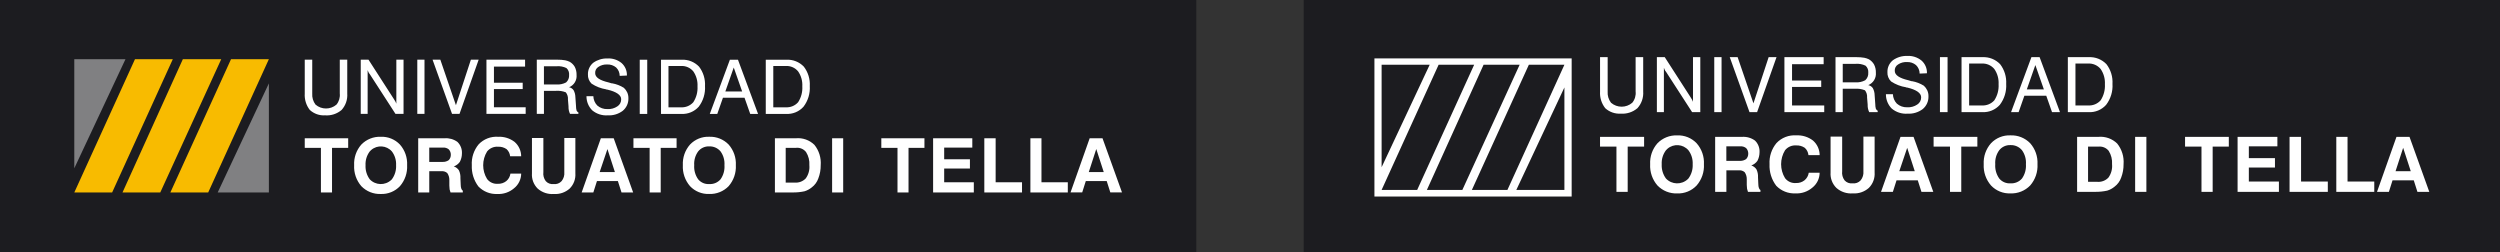 <?xml version="1.0" encoding="utf-8"?>
<!-- Generator: Adobe Illustrator 26.0.1, SVG Export Plug-In . SVG Version: 6.00 Build 0)  -->
<svg version="1.0" id="Capa_1" xmlns="http://www.w3.org/2000/svg" xmlns:xlink="http://www.w3.org/1999/xlink" x="0px" y="0px"
	 viewBox="0 0 535.24 54.048" style="enable-background:new 0 0 535.24 54.048;" xml:space="preserve">
<rect x="0" y="0" width="535.24" height="54.048" fill="#333333" stroke="none"/>
<style type="text/css">
	.st0{fill:#1C1C20;}
	.st1{fill-rule:evenodd;clip-rule:evenodd;fill:#FFFFFF;}
	.st2{fill-rule:evenodd;clip-rule:evenodd;fill:#F8BB00;}
	.st3{fill-rule:evenodd;clip-rule:evenodd;fill:#808082;}
</style>
<g id="Grupo_416" transform="translate(0 0)">
	<rect id="Rectángulo_259" class="st0" width="256.12" height="54.048"/>
	<g id="Grupo_390" transform="translate(15.905 12.52)">
		<path id="Trazado_49" class="st1" d="M217.385,17.078h2.751l4.175,11.6h-2.5l-0.771-2.429h-4.48l-0.769,2.429h-2.5l4.1-11.6
			H217.385z M218.798,19.391l-1.6,4.931h3.206l-1.6-4.931H218.798z M204.698,28.681v-11.6h2.371v9.425h5.639v2.178L204.698,28.681z
			 M194.833,28.681v-11.6h2.425v9.425h5.646v2.178L194.833,28.681z M183.869,28.681v-11.6h8.393v1.995h-6.022v2.5h5.512v1.981
			h-5.512v2.95h6.346v2.178L183.869,28.681z M176.246,28.681v-9.544h-3.464v-2.059h9.232v2.059h-3.407v9.544H176.246z
			 M162.246,28.681v-11.6h2.371v11.6H162.246z M150,28.681v-11.6h4.489c1.466-0.134,2.917,0.382,3.969,1.412
			c0.988,1.228,1.47,2.787,1.347,4.358c0.011,0.966-0.162,1.925-0.51,2.826c-0.267,0.769-0.759,1.441-1.411,1.928
			c-0.455,0.371-0.976,0.651-1.536,0.825c-0.821,0.179-1.66,0.264-2.5,0.254L150,28.681z M152.309,26.568h1.925
			c0.886,0.08,1.759-0.25,2.371-0.895c0.591-0.817,0.865-1.822,0.769-2.826c0.07-0.99-0.178-1.976-0.708-2.815
			c-0.518-0.66-1.344-1.001-2.177-0.9h-2.18v7.431V26.568z M130.29,22.848c-0.085-1.618,0.467-3.206,1.538-4.422
			c1.062-1.121,2.557-1.728,4.1-1.667c1.563-0.062,3.078,0.544,4.167,1.667c1.073,1.216,1.627,2.803,1.543,4.422
			c0.086,1.64-0.467,3.249-1.543,4.489c-1.088,1.124-2.604,1.732-4.167,1.671c-1.544,0.06-3.038-0.549-4.1-1.671
			C130.754,26.096,130.202,24.487,130.29,22.848z M132.724,22.848c-0.075,1.072,0.222,2.137,0.843,3.015
			c0.577,0.701,1.457,1.082,2.363,1.022c0.927,0.06,1.829-0.318,2.436-1.022c0.617-0.879,0.911-1.944,0.833-3.015
			c0.076-1.05-0.219-2.094-0.833-2.949c-0.6-0.719-1.501-1.117-2.436-1.078c-0.915-0.039-1.793,0.362-2.363,1.078
			C132.948,20.753,132.65,21.796,132.724,22.848z M123.179,28.681v-9.544h-3.466v-2.059h9.236v2.059h-3.4v9.544H123.179z
			 M112.735,17.081h2.751l4.164,11.6h-2.492l-0.776-2.429h-4.483l-0.772,2.429h-2.5L112.735,17.081z M114.144,19.394l-1.667,4.931
			h3.266L114.144,19.394L114.144,19.394z M97.986,17.023h2.442v7.3c-0.087,0.685,0.095,1.376,0.508,1.93
			c0.418,0.471,1.04,0.707,1.665,0.633c0.647,0.087,1.295-0.15,1.733-0.633c0.438-0.542,0.646-1.236,0.578-1.93v-7.3h2.367v7.567
			c0.087,1.213-0.358,2.405-1.219,3.264c-0.929,0.827-2.153,1.245-3.394,1.158c-1.262,0.098-2.51-0.32-3.459-1.158
			c-0.863-0.858-1.31-2.05-1.222-3.264L97.986,17.023L97.986,17.023z M95.679,24.647c-0.009,1.228-0.574,2.385-1.536,3.148
			c-0.996,0.852-2.282,1.288-3.591,1.217c-1.513,0.067-2.982-0.519-4.033-1.609c-0.987-1.306-1.487-2.916-1.413-4.551
			c-0.096-1.626,0.431-3.227,1.474-4.478c1.078-1.128,2.602-1.718,4.158-1.611c1.271-0.063,2.523,0.327,3.533,1.1
			c0.889,0.775,1.401,1.896,1.407,3.075h-2.365c-0.056-0.591-0.331-1.141-0.771-1.539c-0.53-0.358-1.161-0.536-1.8-0.508
			c-0.906-0.071-1.79,0.309-2.361,1.016c-1.116,1.808-1.116,4.092,0,5.9c0.546,0.711,1.416,1.096,2.309,1.024
			c0.644,0.027,1.276-0.175,1.785-0.571c0.495-0.401,0.817-0.976,0.9-1.608L95.679,24.647z M73.631,28.684v-11.6h5.639
			c0.983-0.078,1.962,0.198,2.76,0.777c0.673,0.651,1.025,1.566,0.963,2.5c-0.006,0.622-0.161,1.233-0.451,1.783
			c-0.323,0.444-0.771,0.781-1.287,0.968c0.449,0.143,0.835,0.437,1.091,0.833c0.247,0.518,0.359,1.091,0.324,1.664l0.063,1.413l0,0
			c0,0.7,0.2,1.152,0.448,1.279v0.384h-2.629c-0.063-0.188-0.129-0.384-0.191-0.637c0-0.252-0.063-0.516-0.063-0.836v-1.217
			c0.008-0.526-0.15-1.041-0.451-1.472c-0.353-0.298-0.813-0.437-1.272-0.385h-2.577v4.547L73.631,28.684z M75.997,22.145h2.827
			c0.479,0.027,0.954-0.106,1.349-0.38c0.293-0.312,0.452-0.726,0.441-1.154c0.01-0.428-0.149-0.843-0.441-1.156
			c-0.346-0.276-0.783-0.412-1.224-0.379h-2.953L75.997,22.145L75.997,22.145z M59.916,22.851c-0.085-1.619,0.468-3.207,1.54-4.422
			c1.089-1.121,2.604-1.728,4.166-1.667c1.543-0.061,3.037,0.547,4.1,1.667c1.071,1.217,1.622,2.804,1.537,4.422
			c0.088,1.639-0.463,3.248-1.537,4.489c-1.062,1.121-2.557,1.73-4.1,1.671c-1.563,0.059-3.077-0.548-4.166-1.671
			C60.38,26.099,59.828,24.49,59.916,22.851z M62.356,22.851c-0.057,1.079,0.26,2.144,0.9,3.015
			c1.235,1.309,3.298,1.368,4.607,0.133c0.046-0.043,0.09-0.087,0.133-0.133c0.64-0.87,0.958-1.936,0.9-3.015
			c0.057-1.058-0.262-2.103-0.9-2.949c-1.142-1.309-3.129-1.444-4.437-0.302c-0.108,0.094-0.209,0.195-0.303,0.302
			C62.619,20.749,62.3,21.793,62.356,22.851z M52.804,28.684V19.14H49.34v-2.059h9.3v2.059h-3.46v9.544H52.804z"/>
		<path id="Trazado_50" class="st1" d="M148.042,11.866v-11.6h4.428c1.395-0.068,2.751,0.472,3.719,1.479
			c0.913,1.188,1.366,2.667,1.276,4.163c0.099,1.588-0.378,3.158-1.345,4.422c-0.942,1.052-2.31,1.618-3.72,1.539L148.042,11.866z
			 M152.342,1.608h-2.689v8.845h2.689c0.996,0.061,1.964-0.34,2.625-1.087c0.656-1.008,0.971-2.199,0.9-3.4
			c0.064-1.139-0.252-2.267-0.9-3.206c-0.643-0.778-1.617-1.207-2.625-1.155V1.608z M136.06,11.866l4.3-11.6h1.731l4.3,11.6h-1.678
			l-1.219-3.464h-4.618l-1.213,3.464H136.06z M139.393,7.066h3.594l-1.8-5.131l-1.8,5.131H139.393z M125.616,11.866v-11.6h4.42
			c1.396-0.068,2.752,0.471,3.72,1.479c0.911,1.19,1.365,2.667,1.28,4.163c0.094,1.588-0.384,3.157-1.349,4.422
			c-0.941,1.05-2.307,1.616-3.714,1.539L125.616,11.866z M129.909,1.608h-2.696v8.845h2.691c0.995,0.06,1.964-0.341,2.625-1.087
			c0.655-1.008,0.971-2.199,0.9-3.4c0.064-1.139-0.253-2.267-0.9-3.206c-0.644-0.778-1.617-1.206-2.625-1.155L129.909,1.608z
			 M121.06,11.866v-11.6h1.606v11.6H121.06z M109.654,8.078h1.474c0.022,0.743,0.32,1.452,0.836,1.987
			c0.602,0.525,1.383,0.8,2.181,0.769c0.749,0.044,1.491-0.158,2.114-0.575c0.531-0.328,0.847-0.914,0.828-1.537
			c0-0.9-1.029-1.6-2.942-2.054c-0.138,0-0.2,0-0.259-0.06c-1.121-0.18-2.191-0.595-3.139-1.22
			c-0.535-0.518-0.819-1.243-0.776-1.987c-0.028-0.969,0.401-1.895,1.158-2.5c0.88-0.622,1.939-0.94,3.017-0.907
			c1.091-0.062,2.166,0.285,3.015,0.973c0.769,0.677,1.192,1.664,1.152,2.687l-1.545,0.069c0.001-0.68-0.276-1.33-0.767-1.8
			c-0.539-0.447-1.227-0.675-1.926-0.639c-0.657-0.033-1.308,0.146-1.855,0.511c-0.469,0.281-0.74,0.801-0.7,1.346
			c0,0.9,0.958,1.538,2.874,1.988c0.259,0.066,0.453,0.127,0.648,0.194h0.127c0.886,0.156,1.734,0.483,2.495,0.963
			c0.296,0.271,0.537,0.598,0.709,0.961c0.183,0.401,0.272,0.839,0.261,1.28c0.032,1.037-0.421,2.03-1.224,2.686
			c-0.92,0.688-2.053,1.029-3.2,0.962c-1.211,0.086-2.408-0.302-3.337-1.084c-0.792-0.802-1.23-1.888-1.217-3.015L109.654,8.078z
			 M99.018,0.259h4.483c0.534-0.006,1.067,0.038,1.593,0.129c0.335,0.064,0.66,0.172,0.967,0.32c0.455,0.26,0.832,0.635,1.093,1.089
			c0.271,0.538,0.402,1.135,0.383,1.736c0.1,1.132-0.548,2.196-1.6,2.626c0.391,0.079,0.736,0.306,0.964,0.634
			c0.244,0.455,0.374,0.963,0.381,1.479l0.135,1.917c-0.003,0.326,0.038,0.652,0.122,0.967c0.126,0.194,0.2,0.323,0.387,0.388v0.317
			h-1.792c-0.229-0.48-0.34-1.008-0.323-1.539v-0.064l-0.121-1.474c0.049-0.551-0.114-1.099-0.454-1.535
			c-0.673-0.268-1.399-0.377-2.121-0.321h-2.563v4.933h-1.531v-11.6L99.018,0.259z M100.549,1.67v3.9h2.7
			c0.71,0.044,1.419-0.11,2.047-0.443c0.452-0.404,0.69-0.996,0.642-1.6c0.053-0.556-0.159-1.104-0.574-1.478
			c-0.658-0.315-1.388-0.448-2.114-0.385L100.549,1.67z M88.242,11.861V0.26h8.271V1.74h-6.667v3.46h6.156v1.342h-6.156v3.909h6.793
			v1.414L88.242,11.861z M80.874,11.861l-4.168-11.6h1.664l3.338,9.745l3.2-9.745h1.667l-4.1,11.6H80.874z M73.437,11.861V0.26
			h1.541v11.6H73.437z M61.328,11.861V0.26h1.664l5.452,8.462c0.127,0.189,0.188,0.317,0.318,0.52
			c0.063,0.12,0.129,0.314,0.189,0.438V0.26h1.541v11.6h-1.729l-5.511-8.523c-0.106-0.114-0.193-0.243-0.259-0.383
			c-0.061-0.134-0.127-0.325-0.187-0.458v9.364H61.328z M49.34,7.5V0.258h1.605V7.5c-0.063,0.852,0.188,1.698,0.705,2.378
			c1.288,1.109,3.194,1.109,4.482,0c0.545-0.666,0.801-1.522,0.709-2.378V0.258h1.6V7.5c0.095,1.292-0.344,2.566-1.214,3.526
			c-0.979,0.833-2.246,1.246-3.528,1.15c-1.2,0.075-2.38-0.34-3.269-1.15c-0.784-1-1.171-2.253-1.089-3.521L49.34,7.5z"/>
		<g id="Grupo_389" transform="translate(0 0.152)">
			<path id="Trazado_51" class="st2" d="M33.555,0h8.105L28.667,28.537h-8.1L33.555,0z"/>
			<path id="Trazado_52" class="st2" d="M23.244,0h8.218L18.407,28.537h-8.086L23.244,0z"/>
			<path id="Trazado_53" class="st2" d="M12.993,0h8.1L8.101,28.537h-8.1L12.993,0z"/>
			<path id="Trazado_54" class="st3" d="M30.701,28.537L41.66,5.177v23.36H30.701z"/>
			<path id="Trazado_55" class="st3" d="M10.96,0L0,23.359V0H10.96z"/>
		</g>
	</g>
</g>
<g id="Grupo_415" transform="translate(279.12)">
	<rect id="Rectángulo_260" x="0" class="st0" width="256.12" height="54.048"/>
	<g id="Grupo_391" transform="translate(15.139 11.973)">
		<path id="Trazado_56" class="st1" d="M218.817,17.327h2.79l4.237,11.774h-2.543l-0.78-2.463h-4.548l-0.78,2.463h-2.54
			l4.165-11.774H218.817z M220.246,19.676l-1.626,5h3.254L220.246,19.676z M205.934,29.101V17.327h2.406v9.566h5.724v2.208H205.934z
			 M195.927,29.101V17.327h2.462v9.566h5.728v2.208H195.927z M184.799,29.101V17.327h8.521v2.024h-6.111v2.537h5.592v2.009h-5.592v3
			h6.438v2.208L184.799,29.101z M177.07,29.101v-9.685h-3.517v-2.089h9.368v2.089h-3.458v9.685H177.07z M162.865,29.101V17.327
			h2.408v11.774H162.865z M150.442,29.101V17.327h4.557c1.487-0.136,2.959,0.388,4.025,1.433c1.002,1.246,1.49,2.827,1.364,4.421
			c0.012,0.98-0.162,1.953-0.513,2.868c-0.27,0.781-0.77,1.463-1.433,1.956c-0.459,0.378-0.988,0.662-1.557,0.836
			c-0.832,0.181-1.682,0.268-2.533,0.26H150.442z M152.785,26.953h1.953c0.897,0.084,1.784-0.247,2.406-0.9
			c0.598-0.83,0.875-1.849,0.779-2.868c0.071-1.004-0.179-2.004-0.714-2.856c-0.528-0.666-1.365-1.01-2.209-0.909h-2.214v7.537
			L152.785,26.953z M130.444,23.181c-0.087-1.643,0.474-3.254,1.563-4.488c1.078-1.136,2.595-1.751,4.16-1.687
			c1.586-0.065,3.124,0.549,4.23,1.687c1.089,1.234,1.65,2.845,1.563,4.488c0.09,1.663-0.47,3.296-1.562,4.553
			c-1.104,1.143-2.642,1.762-4.23,1.7c-1.567,0.061-3.084-0.559-4.16-1.7c-1.092-1.257-1.652-2.89-1.562-4.553H130.444z
			 M132.915,23.181c-0.077,1.088,0.224,2.168,0.853,3.059c0.587,0.712,1.479,1.099,2.4,1.039c0.942,0.06,1.858-0.324,2.474-1.039
			c0.624-0.893,0.921-1.973,0.841-3.059c0.078-1.065-0.219-2.123-0.841-2.991c-0.608-0.732-1.523-1.139-2.474-1.1
			c-0.93-0.038-1.822,0.371-2.4,1.1C133.141,21.056,132.839,22.115,132.915,23.181z M123.228,29.101v-9.685h-3.511v-2.089h9.368
			v2.089h-3.446v9.685H123.228z M112.635,17.327h2.791l4.226,11.774h-2.535l-0.788-2.463h-4.548l-0.784,2.463h-2.536l4.171-11.774
			H112.635z M114.062,19.677l-1.69,5h3.311L114.062,19.677L114.062,19.677z M97.662,17.266h2.48v7.413
			c-0.088,0.695,0.097,1.397,0.515,1.959c0.424,0.477,1.055,0.716,1.688,0.64c0.655,0.089,1.312-0.15,1.757-0.64
			c0.444-0.551,0.655-1.254,0.587-1.959v-7.413h2.4v7.678c0.089,1.231-0.361,2.44-1.234,3.313c-0.943,0.839-2.184,1.263-3.443,1.175
			c-1.281,0.1-2.547-0.324-3.509-1.175c-0.878-0.87-1.332-2.08-1.243-3.313v-7.678H97.662z M95.32,25.006
			c-0.008,1.244-0.58,2.418-1.556,3.19c-1.012,0.866-2.318,1.309-3.648,1.236c-1.533,0.068-3.021-0.527-4.086-1.632
			c-1.005-1.324-1.514-2.958-1.438-4.619c-0.095-1.65,0.441-3.274,1.5-4.542c1.095-1.144,2.641-1.742,4.22-1.633
			c1.289-0.067,2.559,0.326,3.584,1.11c0.902,0.786,1.422,1.922,1.428,3.119h-2.4c-0.058-0.599-0.337-1.155-0.783-1.559
			c-0.537-0.364-1.177-0.544-1.825-0.515c-0.921-0.074-1.819,0.311-2.4,1.029c-1.128,1.835-1.128,4.15,0,5.985
			c0.554,0.722,1.438,1.114,2.345,1.039c0.652,0.028,1.293-0.176,1.809-0.576c0.502-0.408,0.831-0.991,0.919-1.632L95.32,25.006z
			 M72.948,29.106V17.332h5.725c0.998-0.079,1.99,0.201,2.8,0.789c0.684,0.661,1.041,1.59,0.976,2.539
			c-0.006,0.631-0.162,1.251-0.456,1.809c-0.326,0.452-0.781,0.794-1.305,0.983c0.456,0.144,0.848,0.443,1.107,0.845
			c0.25,0.526,0.363,1.107,0.328,1.689l0.064,1.435l0,0c0,0.708,0.2,1.164,0.454,1.294v0.391h-2.668
			c-0.064-0.19-0.128-0.391-0.192-0.648c0-0.257-0.065-0.524-0.065-0.846v-1.234c0.008-0.534-0.151-1.056-0.457-1.494
			c-0.359-0.303-0.828-0.444-1.295-0.389h-2.613v4.612L72.948,29.106z M75.348,22.469h2.868c0.486,0.028,0.968-0.107,1.369-0.383
			c0.301-0.315,0.463-0.738,0.45-1.173c0.01-0.436-0.152-0.857-0.45-1.175c-0.351-0.278-0.793-0.414-1.24-0.382h-3v3.113
			L75.348,22.469z M59.032,23.186c-0.087-1.643,0.474-3.255,1.564-4.488c1.107-1.137,2.644-1.75,4.229-1.687
			c1.565-0.063,3.08,0.552,4.159,1.687c1.089,1.233,1.65,2.845,1.561,4.488c0.092,1.663-0.468,3.296-1.561,4.553
			c-1.076,1.14-2.592,1.76-4.159,1.7c-1.587,0.06-3.125-0.558-4.229-1.7C59.502,26.482,58.942,24.849,59.032,23.186z M61.507,23.186
			c-0.06,1.094,0.262,2.176,0.91,3.059c1.249,1.327,3.337,1.391,4.665,0.142c0.049-0.046,0.096-0.094,0.142-0.142
			c0.651-0.882,0.974-1.964,0.914-3.059c0.058-1.074-0.266-2.133-0.914-2.991c-1.152-1.327-3.163-1.469-4.49-0.317
			c-0.113,0.098-0.219,0.204-0.317,0.317C61.771,21.054,61.449,22.113,61.507,23.186z M51.815,29.106v-9.685h-3.514v-2.089h9.436
			v2.089h-3.514v9.685H51.815z"/>
		<path id="Trazado_57" class="st1" d="M148.457,12.038V0.265h4.491c1.415-0.069,2.791,0.478,3.773,1.5
			c0.927,1.206,1.387,2.706,1.295,4.224c0.1,1.611-0.384,3.204-1.364,4.486c-0.954,1.068-2.344,1.643-3.774,1.561L148.457,12.038z
			 M152.816,1.63h-2.728v8.974h2.728c1.011,0.062,1.994-0.344,2.667-1.1c0.662-1.023,0.981-2.23,0.91-3.447
			c0.064-1.155-0.256-2.3-0.91-3.254C154.829,2.013,153.84,1.579,152.816,1.63L152.816,1.63z M136.298,12.038l4.361-11.773h1.755
			l4.36,11.773h-1.7l-1.236-3.513h-4.687l-1.231,3.513H136.298z M139.676,7.163h3.649L141.5,1.957L139.676,7.163L139.676,7.163z
			 M125.699,12.038V0.265h4.484c1.417-0.07,2.794,0.477,3.777,1.5c0.925,1.207,1.386,2.706,1.3,4.224
			c0.095,1.61-0.39,3.202-1.366,4.486c-0.955,1.065-2.342,1.64-3.771,1.561L125.699,12.038z M130.054,1.63h-2.73v8.974h2.73
			c1.01,0.061,1.992-0.344,2.665-1.1c0.665-1.022,0.984-2.23,0.912-3.447c0.066-1.156-0.255-2.301-0.912-3.254
			C132.065,2.014,131.078,1.579,130.054,1.63L130.054,1.63z M121.076,12.038V0.265h1.631v11.773H121.076z M109.503,8.198h1.5
			c0.025,0.754,0.327,1.472,0.848,2.017c0.611,0.533,1.403,0.813,2.214,0.782c0.759,0.044,1.512-0.161,2.144-0.583
			c0.538-0.333,0.859-0.927,0.842-1.56c0-0.916-1.045-1.627-2.986-2.084c-0.14,0-0.2,0-0.263-0.062
			c-1.138-0.18-2.224-0.603-3.185-1.239c-0.545-0.524-0.832-1.261-0.787-2.016c-0.027-0.981,0.407-1.918,1.173-2.532
			c0.893-0.632,1.968-0.955,3.062-0.921c1.107-0.063,2.198,0.289,3.059,0.987c0.781,0.686,1.21,1.689,1.166,2.728l-1.562,0.068
			c-0.001-0.689-0.283-1.348-0.781-1.825c-0.547-0.454-1.245-0.684-1.954-0.646c-0.667-0.035-1.328,0.146-1.883,0.517
			c-0.476,0.284-0.75,0.812-0.708,1.365c0,0.911,0.973,1.558,2.919,2.016c0.261,0.066,0.457,0.13,0.657,0.2h0.127
			c0.898,0.158,1.757,0.489,2.529,0.974c0.301,0.277,0.545,0.609,0.72,0.978c0.186,0.408,0.275,0.852,0.263,1.3
			c0.033,1.052-0.425,2.059-1.238,2.727c-0.935,0.698-2.086,1.044-3.251,0.976c-1.228,0.087-2.441-0.307-3.383-1.1
			c-0.804-0.815-1.249-1.917-1.237-3.062L109.503,8.198z M98.711,0.265h4.551c0.541-0.004,1.082,0.039,1.616,0.13
			c0.34,0.066,0.67,0.175,0.982,0.325c0.46,0.266,0.842,0.648,1.109,1.108c0.275,0.545,0.409,1.15,0.389,1.76
			c0.1,1.149-0.56,2.23-1.628,2.665c0.397,0.078,0.748,0.308,0.978,0.641c0.247,0.462,0.379,0.976,0.386,1.5l0.139,1.946
			c-0.004,0.33,0.038,0.659,0.125,0.978c0.125,0.2,0.2,0.329,0.389,0.4v0.321h-1.815c-0.236-0.486-0.349-1.021-0.331-1.561v-0.063
			l-0.124-1.5c0.05-0.559-0.114-1.116-0.458-1.559c-0.683-0.272-1.42-0.383-2.153-0.326h-2.6v5.005h-1.549V0.261L98.711,0.265z
			 M100.265,1.696v3.963H103c0.721,0.044,1.441-0.111,2.079-0.45c0.457-0.41,0.698-1.009,0.651-1.621
			c0.056-0.564-0.161-1.122-0.583-1.5c-0.667-0.321-1.408-0.456-2.146-0.393L100.265,1.696z M87.777,12.038V0.265h8.4v1.5H89.41
			v3.508h6.246v1.363H89.41v3.966h6.893v1.434L87.777,12.038z M80.303,12.038L76.074,0.265h1.687l3.385,9.887L84.4,0.265h1.688
			l-4.159,11.773H80.303z M72.757,12.038V0.265h1.562v11.773H72.757z M60.472,12.038V0.265h1.688l5.531,8.589
			c0.129,0.188,0.192,0.317,0.322,0.527c0.066,0.121,0.13,0.318,0.192,0.441V0.265h1.564v11.773h-1.752l-5.591-8.647
			C62.318,3.275,62.23,3.143,62.164,3c-0.064-0.135-0.128-0.327-0.191-0.461v9.5L60.472,12.038z M48.306,7.613V0.265h1.628v7.348
			c-0.063,0.865,0.192,1.723,0.718,2.412c1.307,1.127,3.241,1.127,4.548,0c0.555-0.674,0.815-1.544,0.72-2.412V0.265h1.622v7.348
			c0.095,1.31-0.35,2.602-1.232,3.576c-0.992,0.846-2.279,1.266-3.579,1.169c-1.219,0.077-2.416-0.345-3.318-1.169
			c-0.796-1.013-1.19-2.285-1.106-3.572L48.306,7.613z"/>
		<path id="Trazado_58" class="st1" d="M0,0.525v29.578h42.227V0.525H0z M1.539,1.884h10.294L1.539,23.827V1.884z M1.539,28.689
			L13.746,1.884h7.608l-12.2,26.805H1.539z M11.232,28.689L23.373,1.884h7.718L18.826,28.689H11.232z M40.673,28.689H30.379
			L40.673,6.747V28.689z M28.473,28.689h-7.609l12.2-26.805h7.613L28.473,28.689z"/>
	</g>
</g>
</svg>
